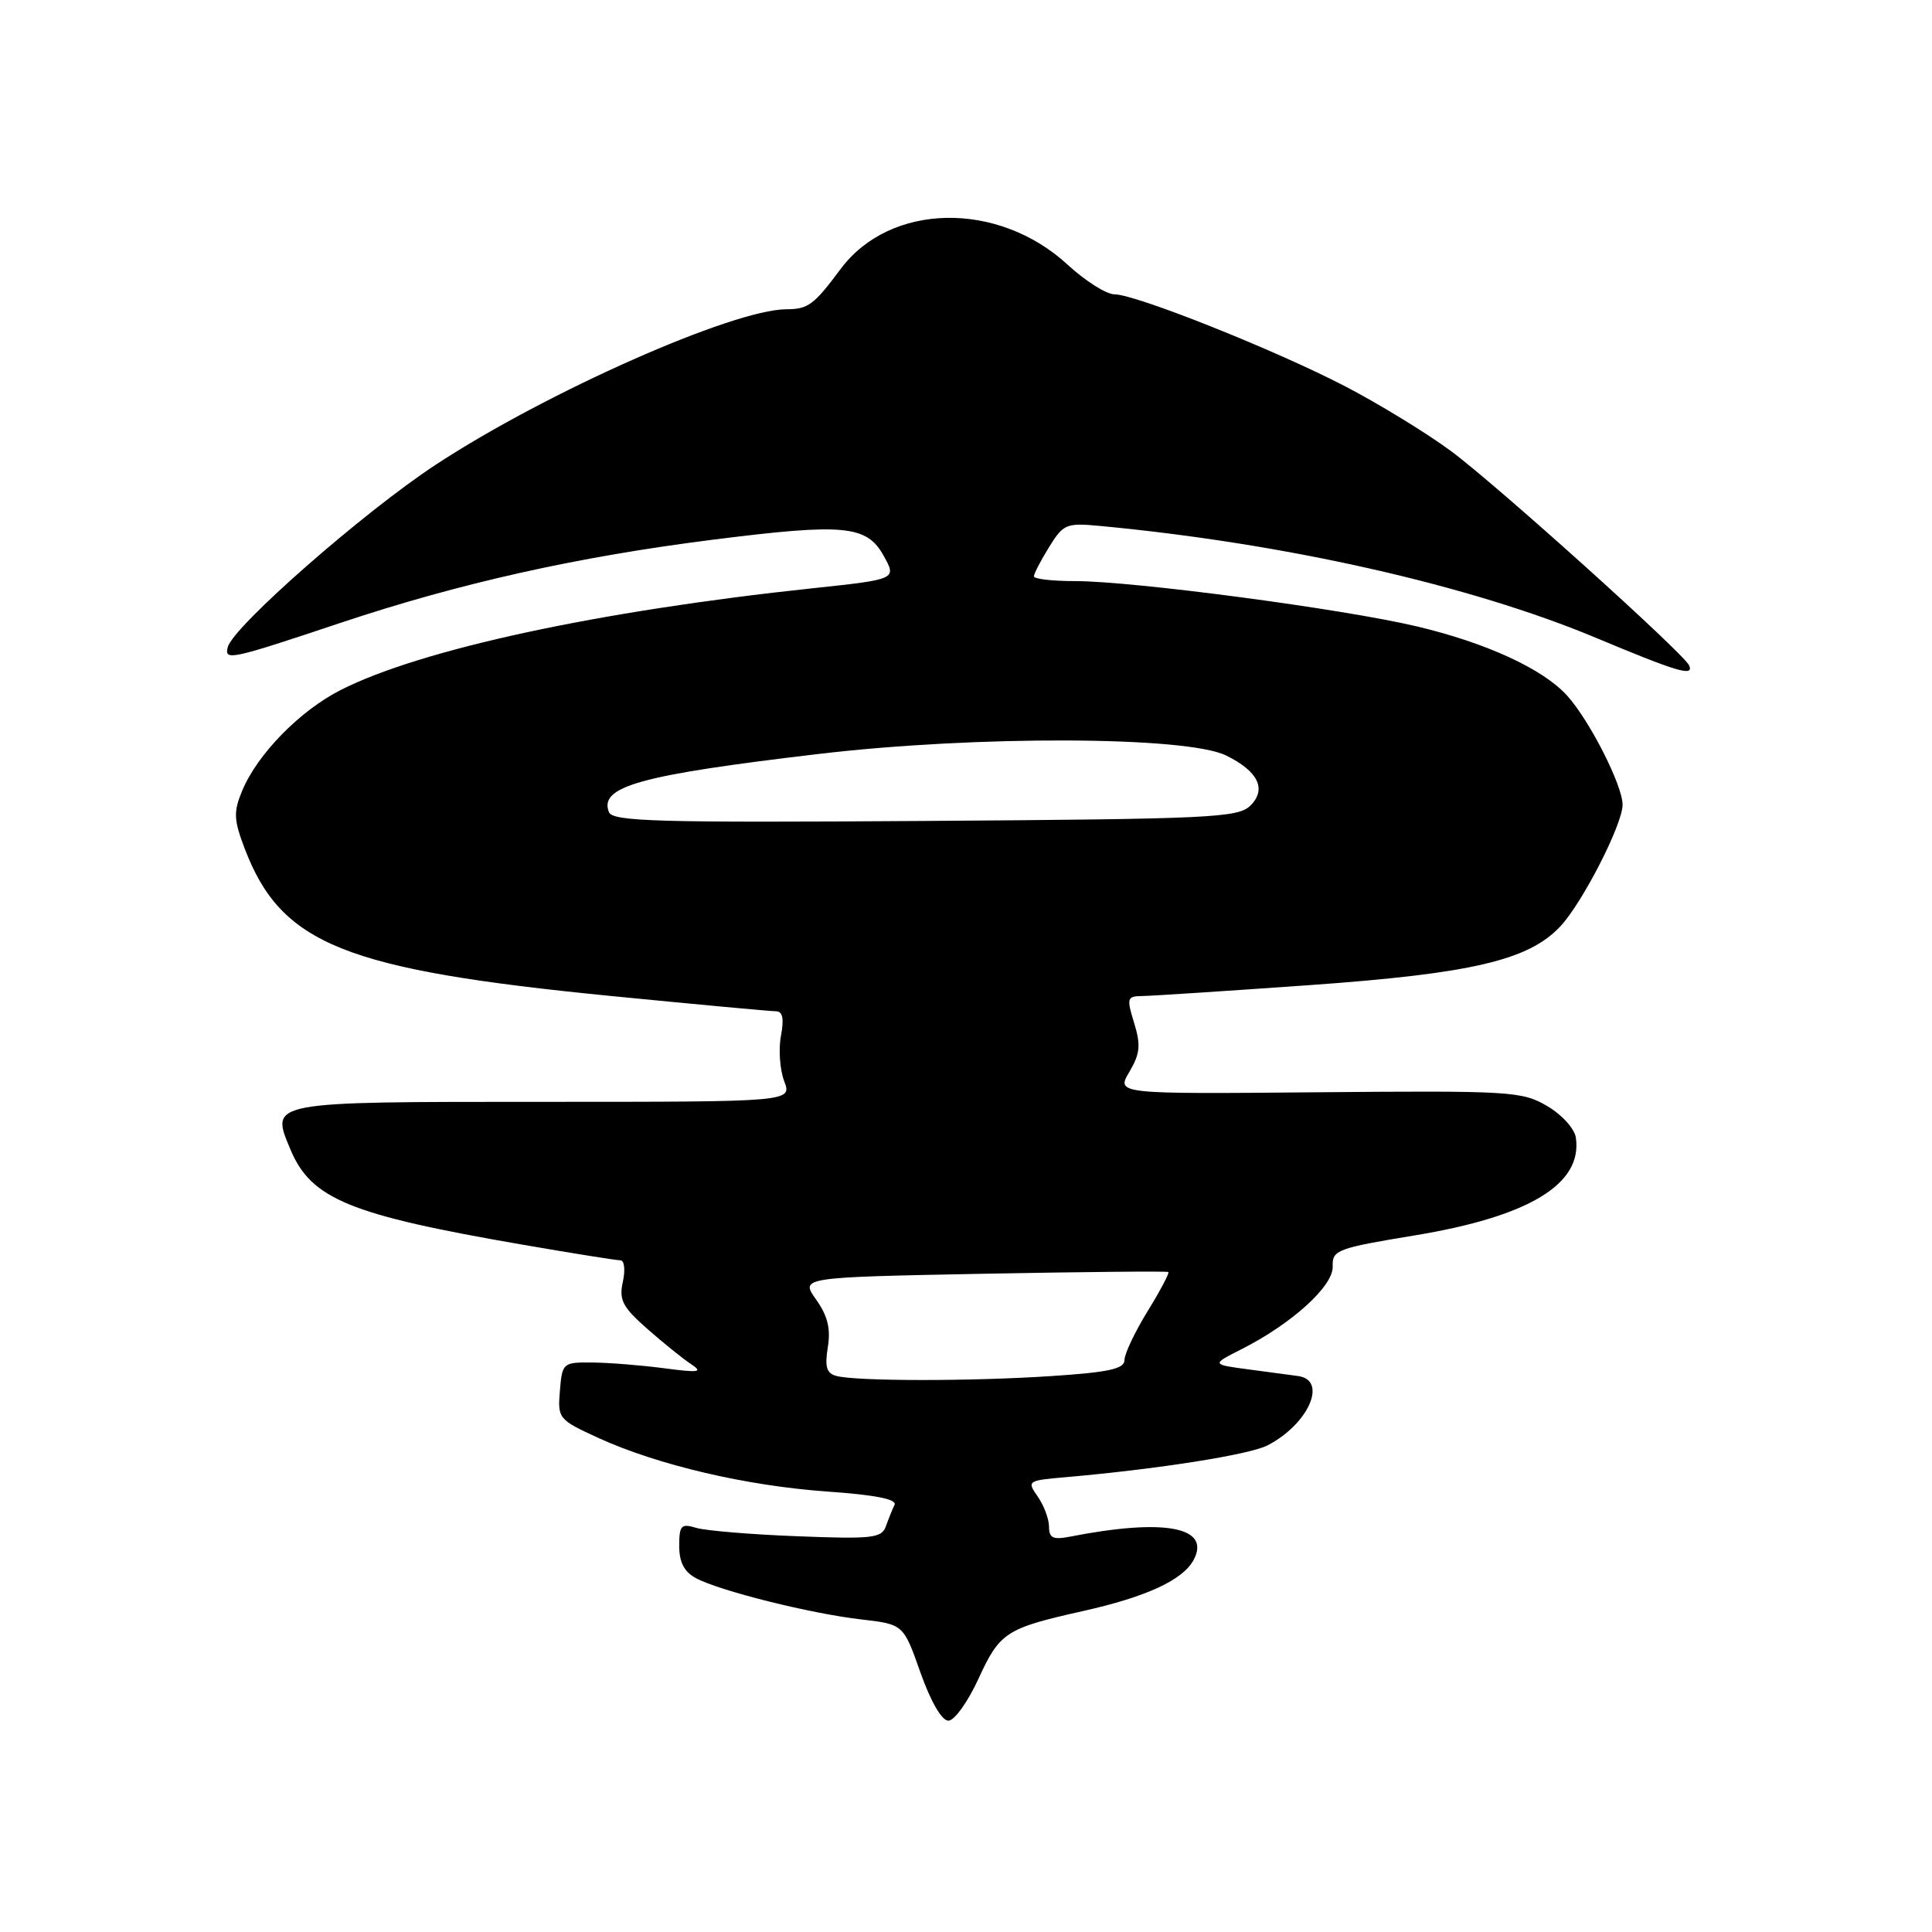 <?xml version="1.0" encoding="UTF-8" standalone="no"?>
<!DOCTYPE svg PUBLIC "-//W3C//DTD SVG 1.1//EN" "http://www.w3.org/Graphics/SVG/1.1/DTD/svg11.dtd" >
<svg xmlns="http://www.w3.org/2000/svg" xmlns:xlink="http://www.w3.org/1999/xlink" version="1.1" viewBox="0 0 256 256">
 <g >
 <path fill="currentColor"
d=" M 129.66 222.43 C 132.47 216.30 133.30 215.76 143.38 213.50 C 151.88 211.61 156.73 209.37 158.16 206.70 C 160.50 202.32 154.30 201.16 141.75 203.62 C 139.54 204.05 139.00 203.79 139.00 202.30 C 139.00 201.28 138.33 199.49 137.51 198.31 C 136.05 196.23 136.14 196.17 141.26 195.73 C 153.49 194.66 165.58 192.75 167.95 191.52 C 173.40 188.71 175.97 182.85 171.99 182.33 C 171.17 182.22 168.25 181.83 165.50 181.46 C 160.50 180.80 160.50 180.80 164.50 178.78 C 171.18 175.40 176.68 170.41 176.59 167.82 C 176.51 165.63 177.14 165.40 187.50 163.69 C 202.63 161.19 209.71 156.89 208.81 150.75 C 208.64 149.55 206.95 147.69 205.00 146.55 C 201.68 144.60 200.14 144.51 174.70 144.73 C 147.91 144.97 147.91 144.97 149.64 142.04 C 151.07 139.62 151.18 138.49 150.28 135.55 C 149.26 132.25 149.34 132.00 151.34 131.98 C 152.53 131.97 162.54 131.31 173.59 130.53 C 195.04 129.00 202.57 127.23 206.76 122.74 C 209.69 119.61 215.00 109.23 215.00 106.64 C 215.00 104.06 210.62 95.44 207.63 92.15 C 204.43 88.63 196.96 85.19 187.74 83.00 C 177.95 80.68 150.19 77.00 142.46 77.00 C 139.46 77.00 137.00 76.72 137.00 76.37 C 137.00 76.02 137.90 74.28 139.01 72.49 C 140.90 69.43 141.28 69.27 145.76 69.69 C 170.32 72.00 194.80 77.53 211.58 84.56 C 222.26 89.03 224.45 89.68 223.83 88.19 C 223.20 86.65 198.12 64.08 192.21 59.73 C 188.95 57.33 182.70 53.51 178.32 51.23 C 169.04 46.40 150.49 39.00 147.67 39.00 C 146.60 39.00 143.81 37.23 141.47 35.08 C 132.24 26.57 117.95 26.84 111.39 35.64 C 107.83 40.42 107.09 40.97 104.17 40.98 C 97.07 41.03 72.42 51.95 57.81 61.53 C 48.26 67.78 30.88 83.02 30.18 85.75 C 29.70 87.59 30.52 87.41 45.13 82.53 C 60.94 77.25 76.61 73.76 94.56 71.50 C 111.87 69.32 114.84 69.60 117.08 73.63 C 118.83 76.76 118.83 76.76 107.66 77.95 C 79.31 80.96 55.80 86.03 45.16 91.42 C 39.75 94.16 34.10 99.93 32.09 104.78 C 30.92 107.60 30.97 108.62 32.43 112.46 C 37.28 125.14 45.61 128.49 81.02 131.98 C 92.31 133.09 102.12 134.00 102.82 134.00 C 103.71 134.00 103.91 134.97 103.48 137.26 C 103.14 139.05 103.34 141.75 103.91 143.26 C 104.95 146.00 104.95 146.00 72.10 146.00 C 35.39 146.00 35.82 145.92 38.47 152.28 C 41.23 158.89 46.31 160.97 69.38 164.95 C 75.91 166.08 81.69 167.00 82.21 167.00 C 82.73 167.00 82.88 168.28 82.53 169.84 C 82.00 172.26 82.49 173.19 85.78 176.09 C 87.92 177.97 90.52 180.07 91.58 180.76 C 93.19 181.83 92.62 181.91 88.00 181.30 C 84.97 180.90 80.70 180.56 78.50 180.54 C 74.59 180.50 74.49 180.58 74.19 184.28 C 73.88 187.96 74.00 188.11 79.28 190.53 C 87.15 194.13 98.90 196.88 109.65 197.64 C 115.96 198.08 118.89 198.66 118.53 199.40 C 118.24 200.00 117.72 201.29 117.38 202.25 C 116.83 203.81 115.56 203.95 105.63 203.56 C 99.51 203.33 93.49 202.82 92.25 202.45 C 90.26 201.84 90.00 202.12 90.00 204.85 C 90.00 207.01 90.66 208.28 92.23 209.12 C 95.38 210.81 107.46 213.82 114.10 214.58 C 119.71 215.23 119.71 215.23 121.96 221.61 C 123.33 225.48 124.79 228.00 125.67 228.00 C 126.46 228.00 128.26 225.49 129.66 222.43 Z  M 110.82 182.32 C 109.52 181.98 109.27 181.12 109.69 178.51 C 110.09 176.06 109.67 174.35 108.14 172.20 C 106.04 169.25 106.04 169.25 130.27 168.78 C 143.60 168.53 154.64 168.42 154.81 168.55 C 154.98 168.68 153.74 171.02 152.06 173.75 C 150.38 176.48 149.00 179.39 149.00 180.21 C 149.00 181.38 146.93 181.84 139.25 182.34 C 128.67 183.04 113.51 183.03 110.82 182.32 Z  M 80.68 107.60 C 79.37 104.20 84.80 102.70 108.50 99.90 C 129.31 97.44 157.24 97.54 162.45 100.10 C 166.71 102.18 167.87 104.56 165.70 106.73 C 164.07 108.36 160.57 108.52 122.58 108.78 C 87.10 109.02 81.16 108.86 80.68 107.60 Z "/>
</g>
</svg>